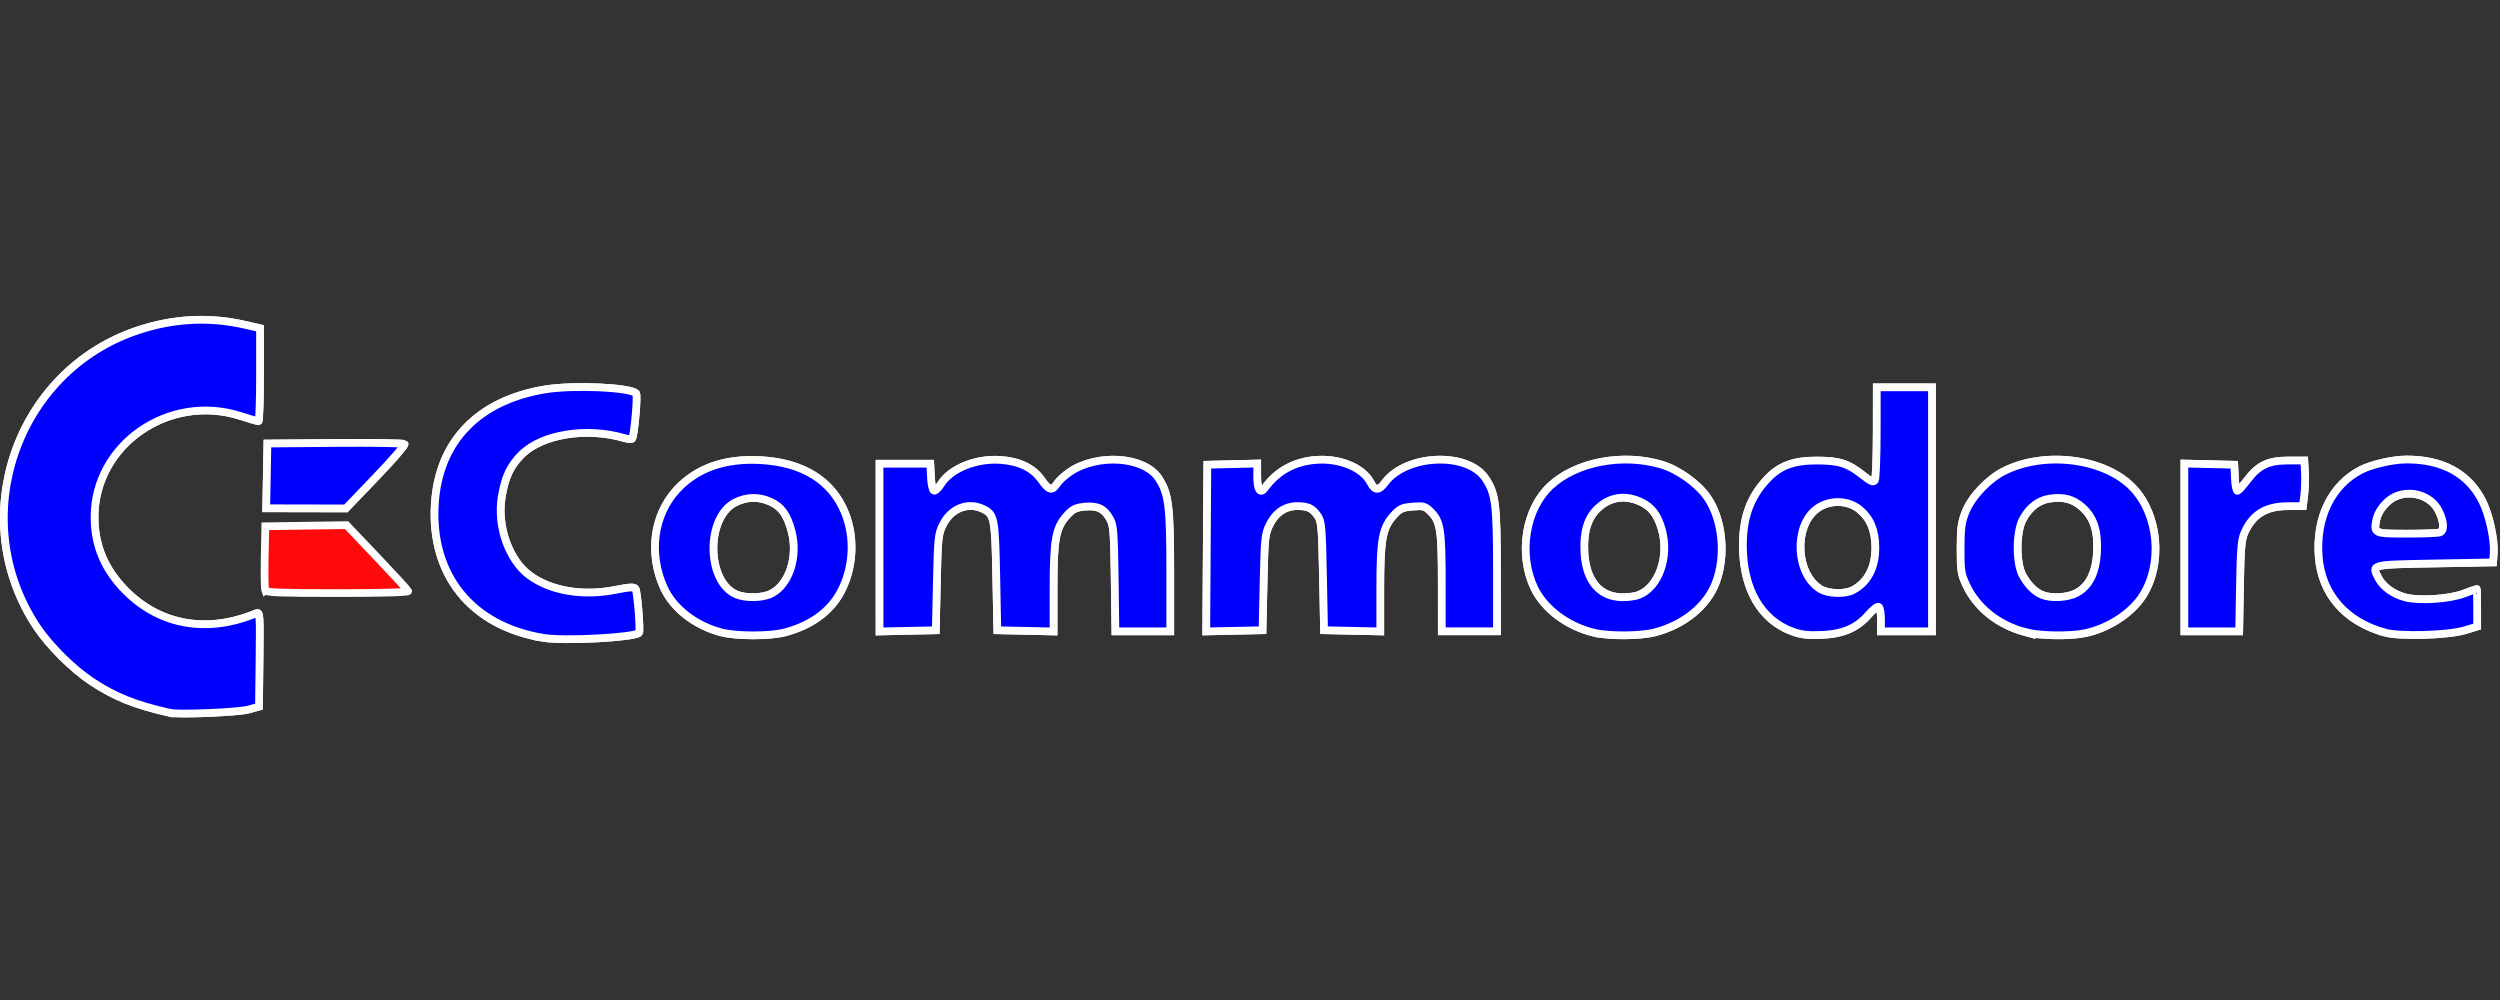 <?xml version="1.0" encoding="UTF-8" standalone="no"?>
<!-- Created with Inkscape (http://www.inkscape.org/) -->

<svg
   xmlns:dc="http://purl.org/dc/elements/1.1/"
   xmlns:cc="http://creativecommons.org/ns#"
   xmlns:rdf="http://www.w3.org/1999/02/22-rdf-syntax-ns#"
   xmlns:svg="http://www.w3.org/2000/svg"
   xmlns="http://www.w3.org/2000/svg"
   xmlns:sodipodi="http://sodipodi.sourceforge.net/DTD/sodipodi-0.dtd"
   xmlns:inkscape="http://www.inkscape.org/namespaces/inkscape"
   width="500"
   height="200"
   viewBox="0 0 500 200"
   version="1.1"
   id="svg8"
   inkscape:version="0.92.5 (2060ec1f9f, 2020-04-08)"
   sodipodi:docname="c128.svg">
  <rect x="0" y="0" width="500" height="200" fill="#333333" stroke="none"/>
  <defs
     id="defs2" />
  <sodipodi:namedview
     id="base"
     pagecolor="#ffffff"
     bordercolor="#666666"
     borderopacity="1.0"
     inkscape:pageopacity="0.0"
     inkscape:pageshadow="2"
     inkscape:zoom="0.9803087"
     inkscape:cx="215.75491"
     inkscape:cy="210.94541"
     inkscape:document-units="mm"
     inkscape:current-layer="layer1"
     showgrid="false"
     units="px"
     inkscape:pagecheckerboard="true"
     inkscape:window-width="1366"
     inkscape:window-height="743"
     inkscape:window-x="0"
     inkscape:window-y="0"
     inkscape:window-maximized="1" />
  <g
     inkscape:label="Layer 1"
     inkscape:groupmode="layer"
     id="layer1"
     transform="translate(-1.148,-258.348)">
    <g
       id="g20"
       style="stroke:#fefefe;stroke-width:0.4;stroke-miterlimit:4;stroke-dasharray:none;stroke-opacity:1"
       transform="matrix(3.864,0,0,3.864,-3.289,-676.716)">
      <path
         style="fill:#fe0a0a;stroke:#fefefe;stroke-width:0.4;stroke-miterlimit:4;stroke-dasharray:none;stroke-opacity:1"
         d="m 9.94,278.89 c -1.831,-0.419 -2.855,-0.831 -4.059,-1.632 -0.993,-0.661 -2.195,-1.861 -2.842,-2.841 -3.692,-5.58 -1.071,-13.226 5.254,-15.327 1.841,-0.611 3.682,-0.708 5.518,-0.288 l 0.796,0.182 v 2.407 c 0,1.324 -0.037,2.407 -0.082,2.406 -0.045,-7.8e-4 -0.467,-0.124 -0.938,-0.275 -3.694,-1.18 -7.538,1.481 -7.545,5.222 -0.003,1.492 0.529,2.746 1.634,3.849 1.781,1.779 4.228,2.194 6.741,1.144 0.183,-0.076 0.193,0.062 0.165,2.375 l -0.03,2.456 -0.549,0.151 c -0.532,0.146 -3.605,0.274 -4.063,0.169 z m 19.328,-3.882 c -3.715,-0.611 -5.85,-3.257 -5.611,-6.954 0.209,-3.229 2.251,-5.337 5.72,-5.906 1.444,-0.237 4.381,-0.108 4.695,0.207 0.091,0.091 -0.089,2.155 -0.205,2.342 -0.025,0.041 -0.206,0.027 -0.401,-0.03 -1.95,-0.573 -4.268,-0.2 -5.323,0.855 -0.586,0.586 -0.856,1.163 -1.026,2.193 -0.251,1.521 0.367,3.267 1.436,4.058 1.087,0.804 2.757,1.089 4.432,0.757 0.759,-0.151 0.991,-0.163 1.057,-0.058 0.098,0.158 0.262,2.196 0.183,2.275 -0.248,0.248 -3.875,0.44 -4.958,0.262 z m 9.181,-0.291 c -1.323,-0.356 -2.45,-1.235 -2.931,-2.287 -0.811,-1.772 -0.547,-3.784 0.669,-5.098 1.03,-1.112 2.49,-1.624 4.337,-1.52 2.192,0.123 3.688,1.06 4.363,2.73 0.52,1.287 0.436,2.845 -0.219,4.079 -0.543,1.024 -1.55,1.754 -2.902,2.107 -0.793,0.206 -2.532,0.201 -3.317,-0.01 z m 2.621,-1.995 c 0.922,-0.464 1.393,-1.89 1.058,-3.2 -0.223,-0.871 -0.525,-1.299 -1.099,-1.56 -0.605,-0.275 -1.233,-0.262 -1.827,0.038 -1.526,0.77 -1.494,4.086 0.046,4.757 0.484,0.21 1.369,0.194 1.823,-0.035 z m 42.558,2.015 c -1.366,-0.337 -2.56,-1.238 -3.069,-2.315 -0.826,-1.745 -0.459,-4.068 0.833,-5.276 1.332,-1.246 3.753,-1.706 5.772,-1.098 0.858,0.259 1.888,1.001 2.365,1.705 0.785,1.157 0.963,3.012 0.423,4.415 -0.462,1.202 -1.648,2.166 -3.144,2.555 -0.766,0.2 -2.399,0.207 -3.18,0.014 z m 2.327,-1.94 c 1.056,-0.4 1.617,-1.991 1.204,-3.414 -0.221,-0.762 -0.533,-1.162 -1.105,-1.423 -0.817,-0.371 -1.598,-0.243 -2.23,0.367 -0.509,0.491 -0.727,1.236 -0.666,2.279 0.085,1.466 0.793,2.291 1.974,2.302 0.283,0.003 0.654,-0.048 0.824,-0.112 z m 7.958,1.881 c -1.619,-0.6 -2.544,-2.203 -2.551,-4.421 -0.005,-1.465 0.365,-2.502 1.226,-3.436 0.659,-0.715 1.368,-0.987 2.571,-0.988 1.171,-0.001 1.623,0.139 2.376,0.733 0.439,0.347 0.581,0.411 0.656,0.293 0.052,-0.083 0.096,-1.2 0.097,-2.484 l 0.002,-2.334 h 1.428 1.428 v 6.315 6.315 h -1.318 -1.318 v -0.598 c 0,-0.329 -0.053,-0.63 -0.117,-0.67 -0.065,-0.04 -0.292,0.132 -0.507,0.382 -0.607,0.709 -1.333,1.026 -2.451,1.072 -0.729,0.03 -1.062,-0.01 -1.521,-0.18 z m 3.146,-2.138 c 0.756,-0.394 1.164,-1.17 1.159,-2.207 -0.005,-0.882 -0.258,-1.498 -0.806,-1.959 -0.612,-0.515 -1.594,-0.528 -2.248,-0.03 -1.187,0.905 -1.067,3.366 0.202,4.14 0.409,0.249 1.265,0.277 1.692,0.055 z m 8.93,2.177 c -1.412,-0.38 -2.514,-1.256 -3.07,-2.443 -0.264,-0.563 -0.292,-0.746 -0.29,-1.886 0.002,-1.062 0.042,-1.364 0.257,-1.9 0.314,-0.784 1.17,-1.692 1.983,-2.104 2.131,-1.08 5.284,-0.658 6.718,0.897 1.293,1.403 1.509,3.881 0.481,5.522 -0.577,0.921 -1.777,1.708 -2.995,1.964 -0.797,0.168 -2.368,0.141 -3.085,-0.051 z m 2.623,-2.023 c 0.656,-0.335 1.015,-1.031 1.076,-2.088 0.064,-1.111 -0.161,-1.818 -0.746,-2.347 -0.479,-0.433 -0.977,-0.567 -1.702,-0.458 -0.589,0.088 -1.072,0.464 -1.4,1.09 -0.344,0.655 -0.349,2.239 -0.01,2.869 0.275,0.51 0.638,0.875 1.027,1.03 0.466,0.186 1.293,0.141 1.757,-0.096 z m 15.953,2.034 c -2.021,-0.568 -3.254,-1.993 -3.401,-3.93 -0.152,-2.014 0.671,-3.701 2.188,-4.483 0.544,-0.28 1.657,-0.535 2.344,-0.537 1.887,-0.005 3.228,0.731 3.945,2.168 0.349,0.699 0.628,1.968 0.583,2.654 l -0.033,0.503 -3.019,0.055 c -3.339,0.061 -3.285,0.047 -2.918,0.756 0.237,0.458 0.787,0.85 1.414,1.008 0.739,0.186 2.285,0.077 3.04,-0.213 0.332,-0.128 0.616,-0.232 0.631,-0.232 0.015,-3e-5 0.027,0.438 0.027,0.973 v 0.973 l -0.631,0.191 c -0.883,0.267 -3.389,0.337 -4.172,0.117 z m 2.872,-5.176 c 0.239,-0.092 0.218,-0.542 -0.052,-1.1 -0.376,-0.776 -1.38,-1.123 -2.226,-0.77 -0.468,0.195 -0.925,0.748 -1.015,1.225 -0.132,0.702 -0.11,0.711 1.588,0.711 0.843,0 1.61,-0.03 1.706,-0.067 z m -80.764,0.784 v -4.341 h 1.313 1.313 l 0.033,0.678 c 0.018,0.382 0.087,0.696 0.158,0.719 0.069,0.023 0.229,-0.127 0.357,-0.334 0.502,-0.812 1.821,-1.348 3.095,-1.257 0.972,0.07 1.678,0.415 2.114,1.034 0.388,0.55 0.546,0.589 0.803,0.197 0.101,-0.154 0.389,-0.422 0.64,-0.595 1.436,-0.988 3.871,-0.824 4.619,0.312 0.519,0.788 0.602,1.449 0.602,4.814 v 3.107 h -1.419 -1.419 l -0.036,-2.718 c -0.031,-2.349 -0.062,-2.766 -0.23,-3.074 -0.301,-0.55 -0.646,-0.724 -1.311,-0.66 -0.475,0.046 -0.626,0.118 -0.925,0.444 -0.589,0.643 -0.7,1.242 -0.7,3.78 v 2.235 l -1.455,-0.031 -1.455,-0.031 -0.055,-2.8 c -0.06,-3.045 -0.094,-3.212 -0.721,-3.497 -0.77,-0.351 -1.633,0.003 -2.045,0.838 -0.238,0.482 -0.259,0.686 -0.31,2.988 l -0.055,2.471 -1.455,0.031 -1.455,0.031 z m 16.939,0.027 0.029,-4.314 1.29,-0.031 1.29,-0.031 v 0.656 c 0,0.708 0.158,0.944 0.403,0.603 0.617,-0.859 1.518,-1.356 2.616,-1.445 1.252,-0.1 2.449,0.394 2.855,1.179 0.217,0.419 0.424,0.42 0.731,0.004 1.1,-1.488 4.287,-1.622 5.215,-0.22 0.519,0.785 0.587,1.333 0.589,4.748 l 0.001,3.157 h -1.428 -1.428 l -6.59e-4,-2.498 c -6.59e-4,-2.741 -0.069,-3.189 -0.564,-3.684 -0.299,-0.299 -0.371,-0.32 -0.941,-0.273 -0.536,0.044 -0.665,0.103 -0.977,0.443 -0.592,0.646 -0.703,1.242 -0.703,3.783 v 2.235 l -1.455,-0.031 -1.455,-0.031 -0.055,-2.8 c -0.049,-2.511 -0.076,-2.832 -0.263,-3.107 -0.274,-0.404 -0.506,-0.517 -1.062,-0.517 -0.63,0 -1.129,0.334 -1.44,0.965 -0.238,0.482 -0.259,0.686 -0.31,2.988 l -0.055,2.471 -1.456,0.031 -1.456,0.031 z m 50.601,-0.034 v -4.341 l 1.29,0.031 1.29,0.031 0.033,0.694 c 0.018,0.384 0.08,0.678 0.139,0.658 0.058,-0.019 0.291,-0.278 0.516,-0.575 0.575,-0.756 1.085,-0.997 2.112,-0.997 h 0.824 l 0.035,0.604 c 0.019,0.332 0.003,0.863 -0.035,1.181 l -0.071,0.577 h -0.765 c -1.147,0 -1.834,0.418 -2.258,1.374 -0.161,0.363 -0.201,0.837 -0.234,2.771 l -0.04,2.334 h -1.418 -1.418 z m -99.339,2.222 c -0.03,-0.078 -0.041,-0.857 -0.024,-1.73 l 0.031,-1.587 2.103,-0.03 2.103,-0.03 1.576,1.656 c 0.867,0.911 1.592,1.703 1.613,1.759 0.022,0.063 -1.401,0.103 -3.655,0.103 -2.922,0 -3.703,-0.03 -3.746,-0.142 z m 0.086,-5.925 0.03,-1.675 3.507,-0.029 c 1.929,-0.016 3.544,0.009 3.589,0.055 0.045,0.046 -0.619,0.815 -1.476,1.708 l -1.558,1.624 -2.062,-0.004 -2.062,-0.004 z"
         id="path509"
         inkscape:connector-curvature="0" />
      <path
         style="fill:#0000ff;stroke:#fefefe;stroke-width:0.4;stroke-miterlimit:4;stroke-dasharray:none;stroke-opacity:1"
         d="m 9.94,278.89 c -1.831,-0.419 -2.855,-0.831 -4.059,-1.632 -0.993,-0.661 -2.195,-1.861 -2.842,-2.841 -3.692,-5.58 -1.071,-13.226 5.254,-15.327 1.841,-0.611 3.682,-0.708 5.518,-0.288 l 0.796,0.182 v 2.407 c 0,1.324 -0.037,2.407 -0.082,2.406 -0.045,-7.8e-4 -0.467,-0.124 -0.938,-0.275 -3.694,-1.18 -7.538,1.481 -7.545,5.222 -0.003,1.492 0.529,2.746 1.634,3.849 1.781,1.779 4.228,2.194 6.741,1.144 0.183,-0.076 0.193,0.062 0.165,2.375 l -0.03,2.456 -0.549,0.151 c -0.532,0.146 -3.605,0.274 -4.063,0.169 z m 19.328,-3.882 c -3.715,-0.611 -5.85,-3.257 -5.611,-6.954 0.209,-3.229 2.251,-5.337 5.72,-5.906 1.444,-0.237 4.381,-0.108 4.695,0.207 0.091,0.091 -0.089,2.155 -0.205,2.342 -0.025,0.041 -0.206,0.027 -0.401,-0.03 -1.95,-0.573 -4.268,-0.2 -5.323,0.855 -0.586,0.586 -0.856,1.163 -1.026,2.193 -0.251,1.521 0.367,3.267 1.436,4.058 1.087,0.804 2.757,1.089 4.432,0.757 0.759,-0.151 0.991,-0.163 1.057,-0.058 0.098,0.158 0.262,2.196 0.183,2.275 -0.248,0.248 -3.875,0.44 -4.958,0.262 z m 9.181,-0.291 c -1.323,-0.356 -2.45,-1.235 -2.931,-2.287 -0.811,-1.772 -0.547,-3.784 0.669,-5.098 1.03,-1.112 2.49,-1.624 4.337,-1.52 2.192,0.123 3.688,1.06 4.363,2.73 0.52,1.287 0.436,2.845 -0.219,4.079 -0.543,1.024 -1.55,1.754 -2.902,2.107 -0.793,0.206 -2.532,0.201 -3.317,-0.01 z m 2.621,-1.995 c 0.922,-0.464 1.393,-1.89 1.058,-3.2 -0.223,-0.871 -0.525,-1.299 -1.099,-1.56 -0.605,-0.275 -1.233,-0.262 -1.827,0.038 -1.526,0.77 -1.494,4.086 0.046,4.757 0.484,0.21 1.369,0.194 1.823,-0.035 z m 42.558,2.015 c -1.366,-0.337 -2.56,-1.238 -3.069,-2.315 -0.826,-1.745 -0.459,-4.068 0.833,-5.276 1.332,-1.246 3.753,-1.706 5.772,-1.098 0.858,0.259 1.888,1.001 2.365,1.705 0.785,1.157 0.963,3.012 0.423,4.415 -0.462,1.202 -1.648,2.166 -3.144,2.555 -0.766,0.2 -2.399,0.207 -3.18,0.014 z m 2.327,-1.94 c 1.056,-0.4 1.617,-1.991 1.204,-3.414 -0.221,-0.762 -0.533,-1.162 -1.105,-1.423 -0.817,-0.371 -1.598,-0.243 -2.23,0.367 -0.509,0.491 -0.727,1.236 -0.666,2.279 0.085,1.466 0.793,2.291 1.974,2.302 0.283,0.003 0.654,-0.048 0.824,-0.112 z m 7.958,1.881 c -1.619,-0.6 -2.544,-2.203 -2.551,-4.421 -0.005,-1.465 0.365,-2.502 1.226,-3.436 0.659,-0.715 1.368,-0.987 2.571,-0.988 1.171,-0.001 1.623,0.139 2.376,0.733 0.439,0.347 0.581,0.411 0.656,0.293 0.052,-0.083 0.096,-1.2 0.097,-2.484 l 0.002,-2.334 h 1.428 1.428 v 6.315 6.315 h -1.318 -1.318 v -0.598 c 0,-0.329 -0.053,-0.63 -0.117,-0.67 -0.065,-0.04 -0.292,0.132 -0.507,0.382 -0.607,0.709 -1.333,1.026 -2.451,1.072 -0.729,0.03 -1.062,-0.01 -1.521,-0.18 z m 3.146,-2.138 c 0.756,-0.394 1.164,-1.17 1.159,-2.207 -0.005,-0.882 -0.258,-1.498 -0.806,-1.959 -0.612,-0.515 -1.594,-0.528 -2.248,-0.03 -1.187,0.905 -1.067,3.366 0.202,4.14 0.409,0.249 1.265,0.277 1.692,0.055 z m 8.93,2.177 c -1.412,-0.38 -2.514,-1.256 -3.07,-2.443 -0.264,-0.563 -0.292,-0.746 -0.29,-1.886 0.002,-1.062 0.042,-1.364 0.257,-1.9 0.314,-0.784 1.17,-1.692 1.983,-2.104 2.131,-1.08 5.284,-0.658 6.718,0.897 1.293,1.403 1.509,3.881 0.481,5.522 -0.577,0.921 -1.777,1.708 -2.995,1.964 -0.797,0.168 -2.368,0.141 -3.085,-0.051 z m 2.623,-2.023 c 0.656,-0.335 1.015,-1.031 1.076,-2.088 0.064,-1.111 -0.161,-1.818 -0.746,-2.347 -0.479,-0.433 -0.977,-0.567 -1.702,-0.458 -0.589,0.088 -1.072,0.464 -1.4,1.09 -0.344,0.655 -0.349,2.239 -0.01,2.869 0.275,0.51 0.638,0.875 1.027,1.03 0.466,0.186 1.293,0.141 1.757,-0.096 z m 15.953,2.034 c -2.021,-0.568 -3.254,-1.993 -3.401,-3.93 -0.152,-2.014 0.671,-3.701 2.188,-4.483 0.544,-0.28 1.657,-0.535 2.344,-0.537 1.887,-0.005 3.228,0.731 3.945,2.168 0.349,0.699 0.628,1.968 0.583,2.654 l -0.033,0.503 -3.019,0.055 c -3.339,0.061 -3.285,0.047 -2.918,0.756 0.237,0.458 0.787,0.85 1.414,1.008 0.739,0.186 2.285,0.077 3.04,-0.213 0.332,-0.128 0.616,-0.232 0.631,-0.232 0.015,-3e-5 0.027,0.438 0.027,0.973 v 0.973 l -0.631,0.191 c -0.883,0.267 -3.389,0.337 -4.172,0.117 z m 2.872,-5.176 c 0.239,-0.092 0.218,-0.542 -0.052,-1.1 -0.376,-0.776 -1.38,-1.123 -2.226,-0.77 -0.468,0.195 -0.925,0.748 -1.015,1.225 -0.132,0.702 -0.11,0.711 1.588,0.711 0.843,0 1.61,-0.03 1.706,-0.067 z m -80.764,0.784 v -4.341 h 1.313 1.313 l 0.033,0.678 c 0.018,0.382 0.087,0.696 0.158,0.719 0.069,0.023 0.229,-0.127 0.357,-0.334 0.502,-0.812 1.821,-1.348 3.095,-1.257 0.972,0.07 1.678,0.415 2.114,1.034 0.388,0.55 0.546,0.589 0.803,0.197 0.101,-0.154 0.389,-0.422 0.64,-0.595 1.436,-0.988 3.871,-0.824 4.619,0.312 0.519,0.788 0.602,1.449 0.602,4.814 v 3.107 h -1.419 -1.419 l -0.036,-2.718 c -0.031,-2.349 -0.062,-2.766 -0.23,-3.074 -0.301,-0.55 -0.646,-0.724 -1.311,-0.66 -0.475,0.046 -0.626,0.118 -0.925,0.444 -0.589,0.643 -0.7,1.242 -0.7,3.78 v 2.235 l -1.455,-0.031 -1.455,-0.031 -0.055,-2.8 c -0.06,-3.045 -0.094,-3.212 -0.721,-3.497 -0.77,-0.351 -1.633,0.003 -2.045,0.838 -0.238,0.482 -0.259,0.686 -0.31,2.988 l -0.055,2.471 -1.455,0.031 -1.455,0.031 z m 16.939,0.027 0.029,-4.314 1.29,-0.031 1.29,-0.031 v 0.656 c 0,0.708 0.158,0.944 0.403,0.603 0.617,-0.859 1.518,-1.356 2.616,-1.445 1.252,-0.1 2.449,0.394 2.855,1.179 0.217,0.419 0.424,0.42 0.731,0.004 1.1,-1.488 4.287,-1.622 5.215,-0.22 0.519,0.785 0.587,1.333 0.589,4.748 l 0.001,3.157 H 77.204 75.777 l -6.59e-4,-2.498 c -6.59e-4,-2.741 -0.069,-3.189 -0.564,-3.684 -0.299,-0.299 -0.371,-0.32 -0.941,-0.273 -0.536,0.044 -0.665,0.103 -0.977,0.443 -0.592,0.646 -0.703,1.242 -0.703,3.783 v 2.235 l -1.455,-0.031 -1.455,-0.031 -0.055,-2.8 c -0.049,-2.511 -0.076,-2.832 -0.263,-3.107 -0.274,-0.404 -0.506,-0.517 -1.062,-0.517 -0.63,0 -1.129,0.334 -1.44,0.965 -0.238,0.482 -0.259,0.686 -0.31,2.988 l -0.055,2.471 -1.456,0.031 -1.456,0.031 z m 50.601,-0.034 v -4.341 l 1.29,0.031 1.29,0.031 0.033,0.694 c 0.018,0.384 0.08,0.678 0.139,0.658 0.058,-0.019 0.291,-0.278 0.516,-0.575 0.575,-0.756 1.085,-0.997 2.112,-0.997 h 0.824 l 0.035,0.604 c 0.019,0.332 0.003,0.863 -0.035,1.181 l -0.071,0.577 h -0.765 c -1.147,0 -1.834,0.418 -2.258,1.374 -0.161,0.363 -0.201,0.837 -0.234,2.771 l -0.04,2.334 h -1.418 -1.418 z m -99.253,-3.703 0.03,-1.675 3.507,-0.029 c 1.929,-0.016 3.544,0.009 3.589,0.055 0.045,0.046 -0.619,0.815 -1.476,1.708 l -1.558,1.624 -2.062,-0.004 -2.062,-0.004 z"
         id="path507"
         inkscape:connector-curvature="0" />
    </g>
  </g>
</svg>
